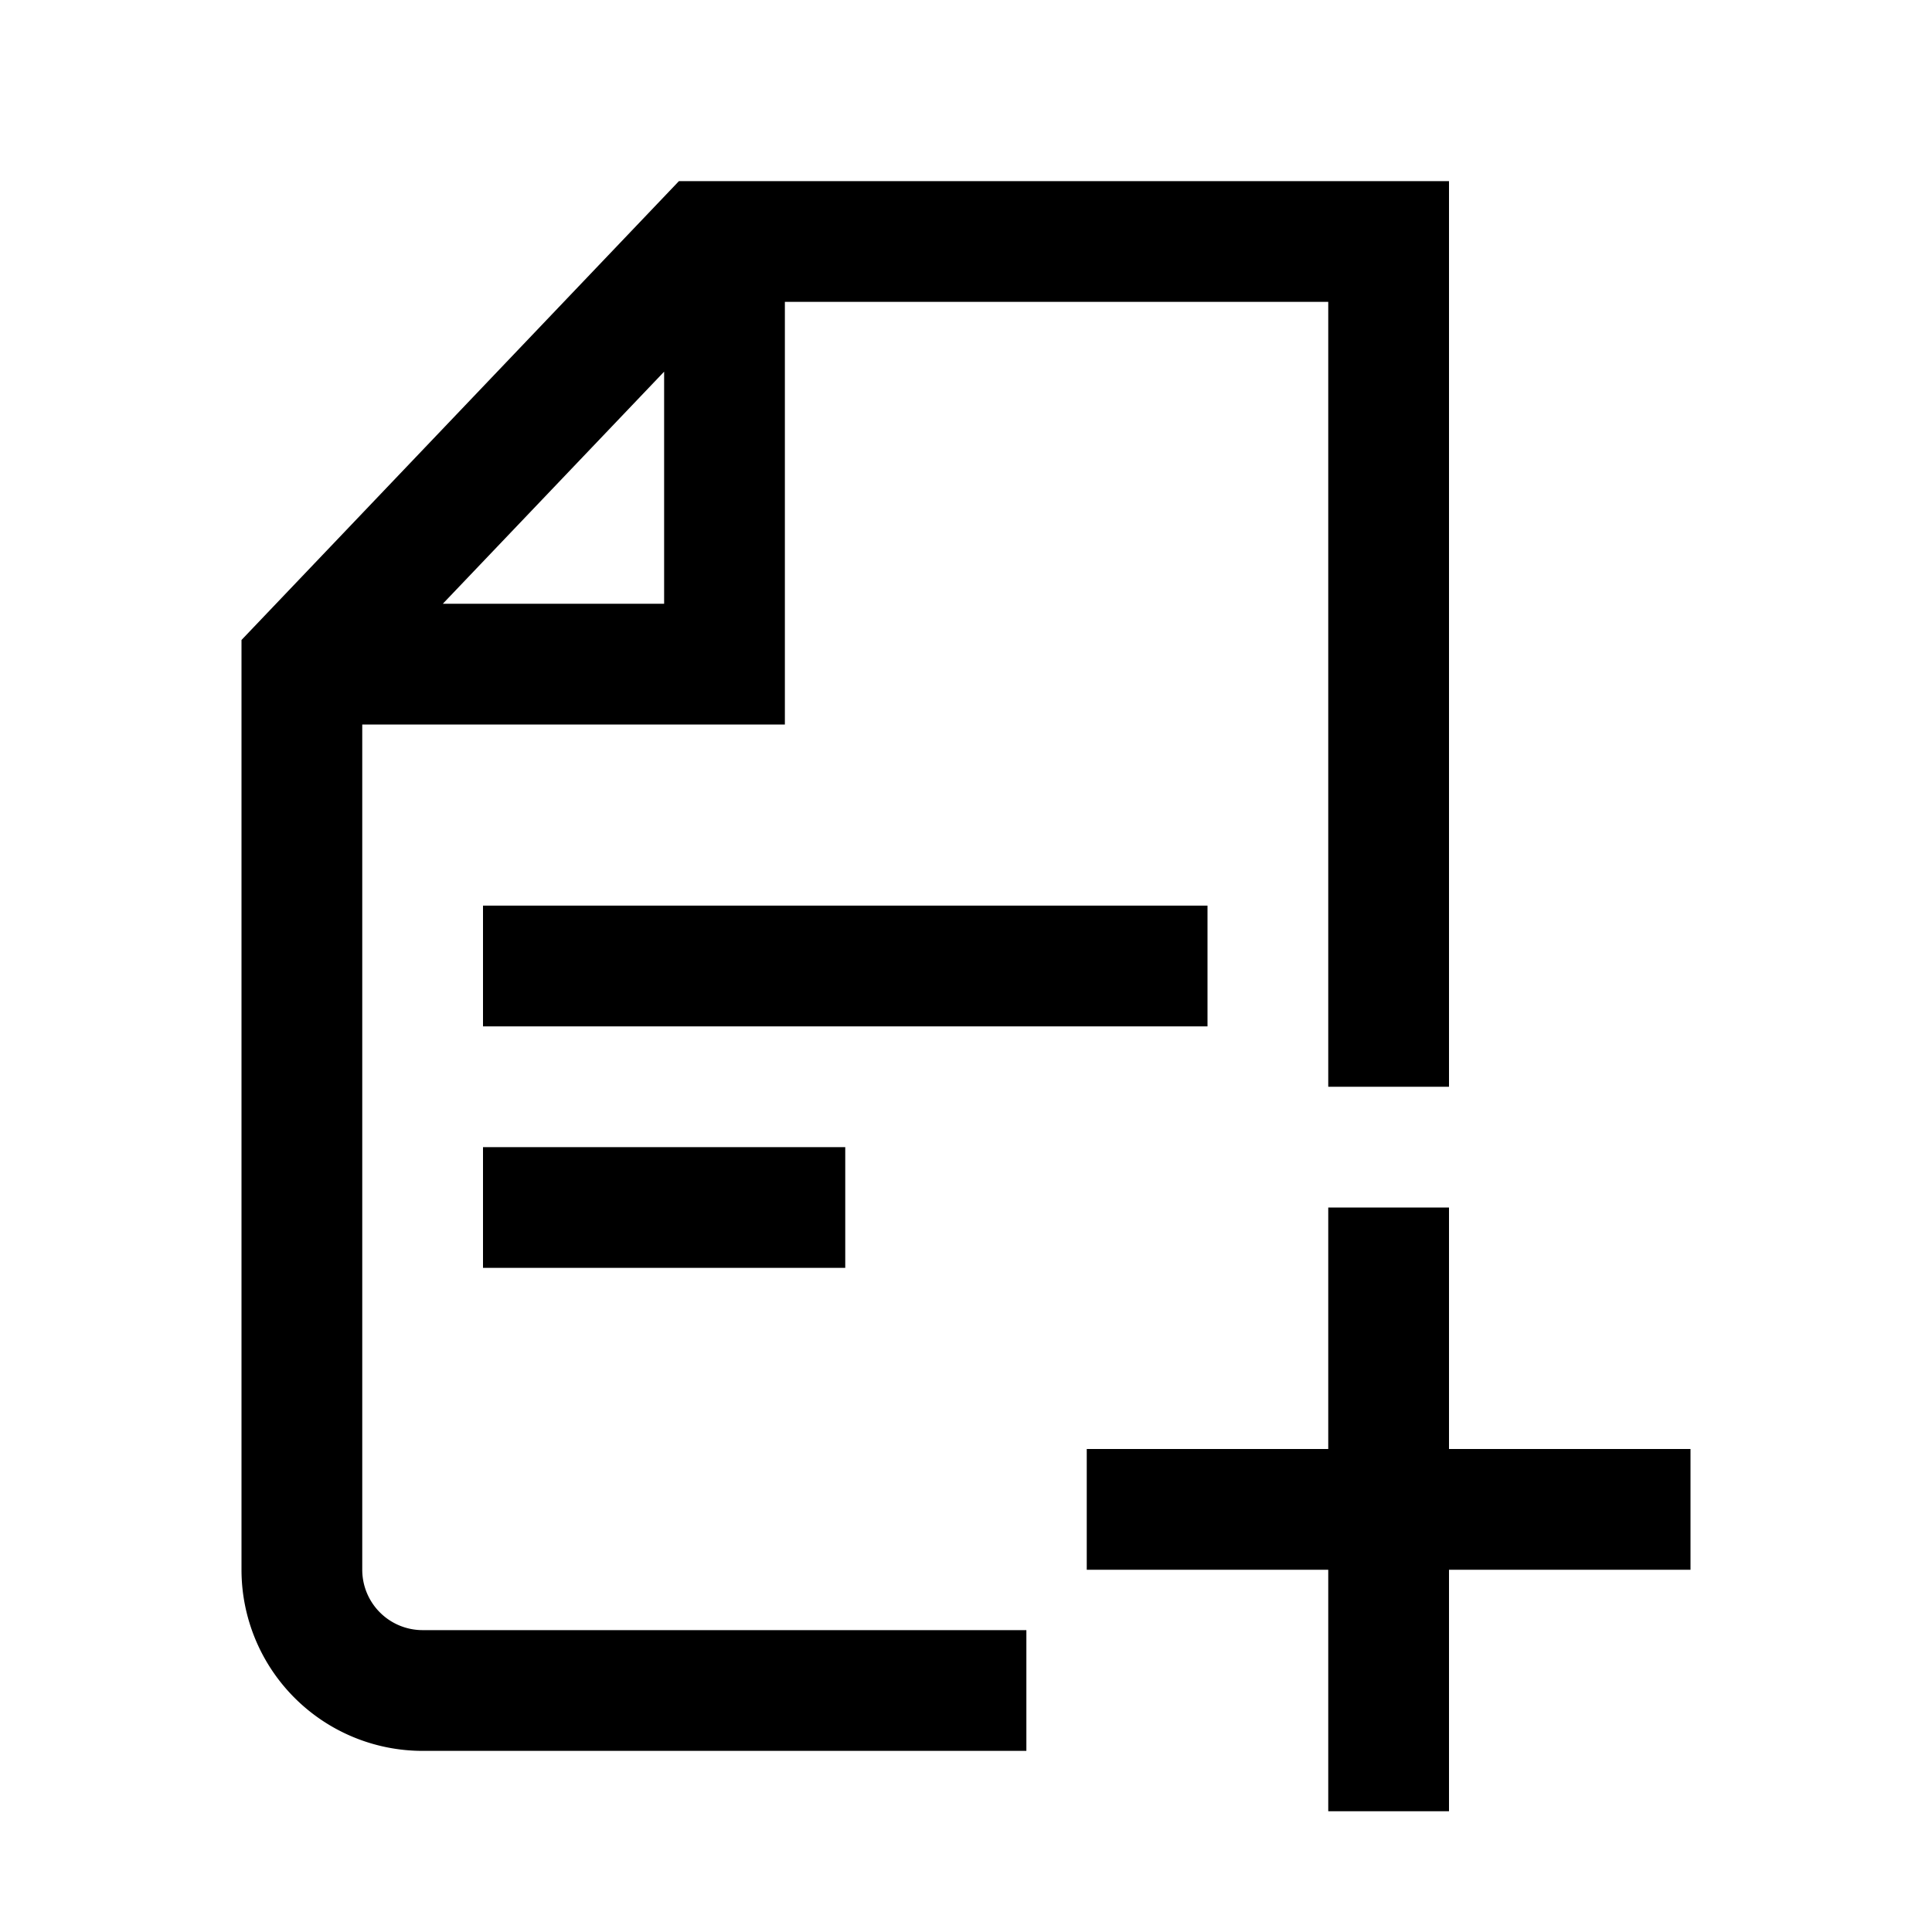 <svg xmlns="http://www.w3.org/2000/svg" viewBox="0 0 24 24"><path fill-rule="evenodd" d="M4.5 9v10.5a.75.75 0 0 0 .75.75h7.5v1.5h-7.5A2.25 2.25 0 0 1 3 19.5V7.95l5.434-5.7H18V13.5h-1.5V3.75H9.75V9zm3.75-4.383L5.501 7.5H8.25zM15 11.25H6v1.5h9zm-4.5 3v1.5H6v-1.5zM18 18h3v1.5h-3v3h-1.5v-3h-3V18h3v-3H18z" clip-rule="evenodd"/></svg>